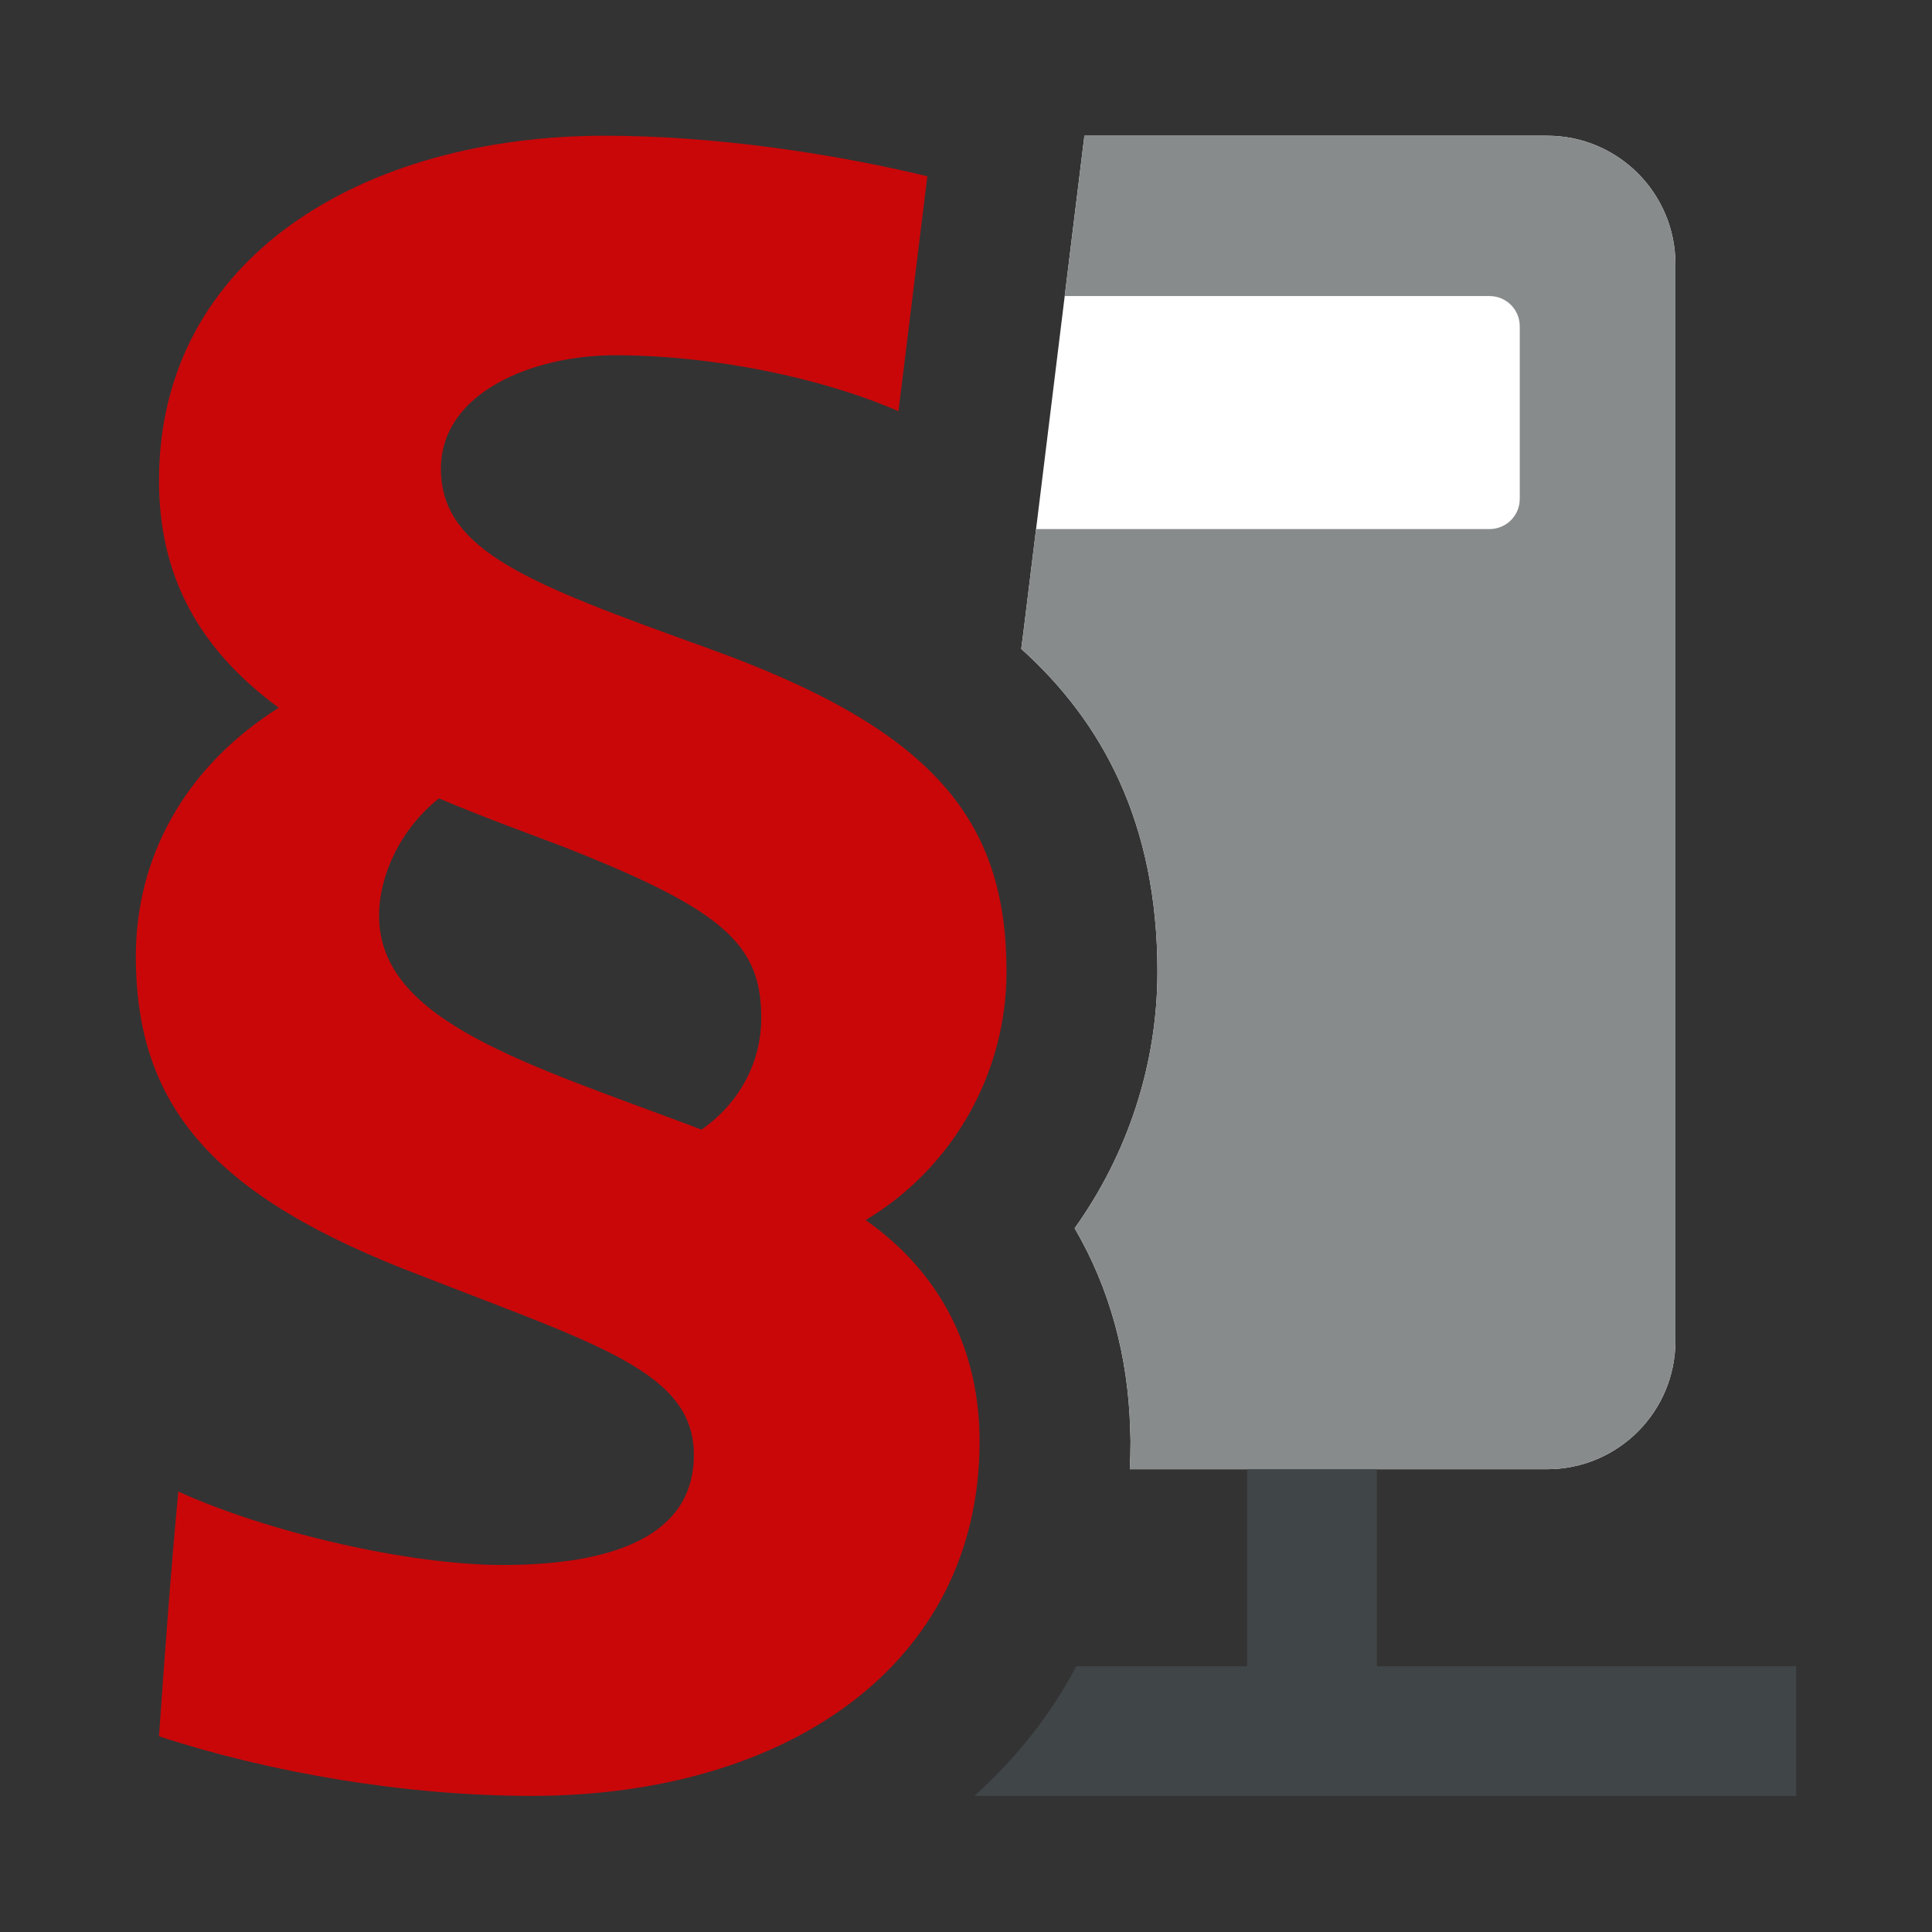<?xml version="1.0" encoding="UTF-8" standalone="no"?>
<!DOCTYPE svg PUBLIC "-//W3C//DTD SVG 1.1//EN" "http://www.w3.org/Graphics/SVG/1.1/DTD/svg11.dtd">
<svg width="100%" height="100%" viewBox="0 0 128 128" version="1.1" xmlns="http://www.w3.org/2000/svg" xmlns:xlink="http://www.w3.org/1999/xlink" xml:space="preserve" style="fill-rule:evenodd;clip-rule:evenodd;stroke-linejoin:round;stroke-miterlimit:1.414;">
    <rect x="0" y="0" width="128" height="128" fill="#333333" stroke="none"/>
    <g transform="matrix(1,0,0,1,-3072,-800)">
        <g id="permission_server_groups" transform="matrix(1,0,0,1.094,3072,362.393)">
            <rect x="0" y="400" width="128" height="117" style="fill:none;"/>
            <g transform="matrix(1,0,0,0.914,0,400)">
                <path d="M102.5,9L71.845,9L71.365,12.906L70.54,19.623L68.643,35.062L67.818,41.777L67.66,43C73.024,47.826 76.684,54.532 76.684,64.385C76.684,70.55 74.699,76.493 71.198,81.388C73.5,85.331 74.754,89.853 74.877,94.728C74.884,94.99 74.901,95.249 74.901,95.512C74.901,96.132 74.884,96.746 74.852,97.354L102.5,97.354C107.194,97.354 111,93.548 111,88.854L111,17.5C111,12.806 107.194,9 102.5,9Z" style="fill:white;fill-rule:nonzero;"/>
            </g>
            <g transform="matrix(1,0,0,0.914,0,400)">
                <path d="M91.22,110.406L91.22,96.354L82.626,96.354L82.626,110.407C82.626,110.407 72.887,110.407 71.312,110.407C69.605,113.632 67.326,116.518 64.554,119.001L119,119.001L119,110.407L91.22,110.407L91.22,110.406Z" style="fill:rgb(64,69,71);fill-rule:nonzero;"/>
            </g>
            <g transform="matrix(1,0,0,0.914,0,400)">
                <path d="M102.5,9L71.845,9L71.365,12.906L70.54,19.623L98.688,19.623C99.792,19.623 100.688,20.519 100.688,21.623L100.688,33.062C100.688,34.166 99.792,35.062 98.688,35.062L68.642,35.062L67.817,41.777L67.66,43C73.024,47.826 76.684,54.532 76.684,64.385C76.684,70.55 74.699,76.493 71.198,81.388C73.5,85.331 74.754,89.853 74.877,94.728C74.884,94.99 74.901,95.249 74.901,95.512C74.901,96.132 74.884,96.746 74.852,97.354L102.5,97.354C107.194,97.354 111,93.548 111,88.854L111,17.5C111,12.806 107.194,9 102.5,9Z" style="fill:rgb(135,139,140);fill-rule:nonzero;"/>
            </g>
            <g transform="matrix(1,0,0,0.914,0,400)">
                <path d="M59.526,27.253C54.542,25.08 47.369,23.546 40.724,23.546C35.354,23.546 29.211,25.974 29.211,31.075C29.211,36.566 35.222,38.736 46.86,42.944C61.818,48.306 66.684,54.31 66.684,64.384C66.684,71.155 63.103,77.405 57.351,80.847C62.597,84.544 64.9,89.78 64.9,95.511C64.9,110.326 52.104,118.999 35.221,118.999C26.904,118.999 17.956,117.478 10.533,115.052C10.922,109.561 11.306,104.207 11.814,98.834C17.7,101.516 27.037,103.7 33.299,103.7C40.342,103.7 45.971,101.916 45.971,96.409C45.971,90.931 39.696,89.142 27.934,84.544C14.117,79.32 9,73.317 9,63.365C9,56.855 12.202,50.859 18.466,46.902C13.093,42.945 10.534,38.098 10.534,31.842C10.534,17.047 24.096,9 40.078,9C47.247,9 55.053,10.146 61.439,11.687L59.526,27.253ZM29.084,52.903C26.525,54.941 25.115,58.003 25.115,60.684C25.115,67.709 34.965,70.507 46.482,74.853C49.021,73.068 50.434,70.374 50.434,67.451C50.434,62.598 48.006,60.305 37.267,56.09C34.583,55.073 31.769,54.053 29.084,52.903Z" style="fill:rgb(201,7,9);fill-rule:nonzero;"/>
            </g>
        </g>
    </g>
</svg>
